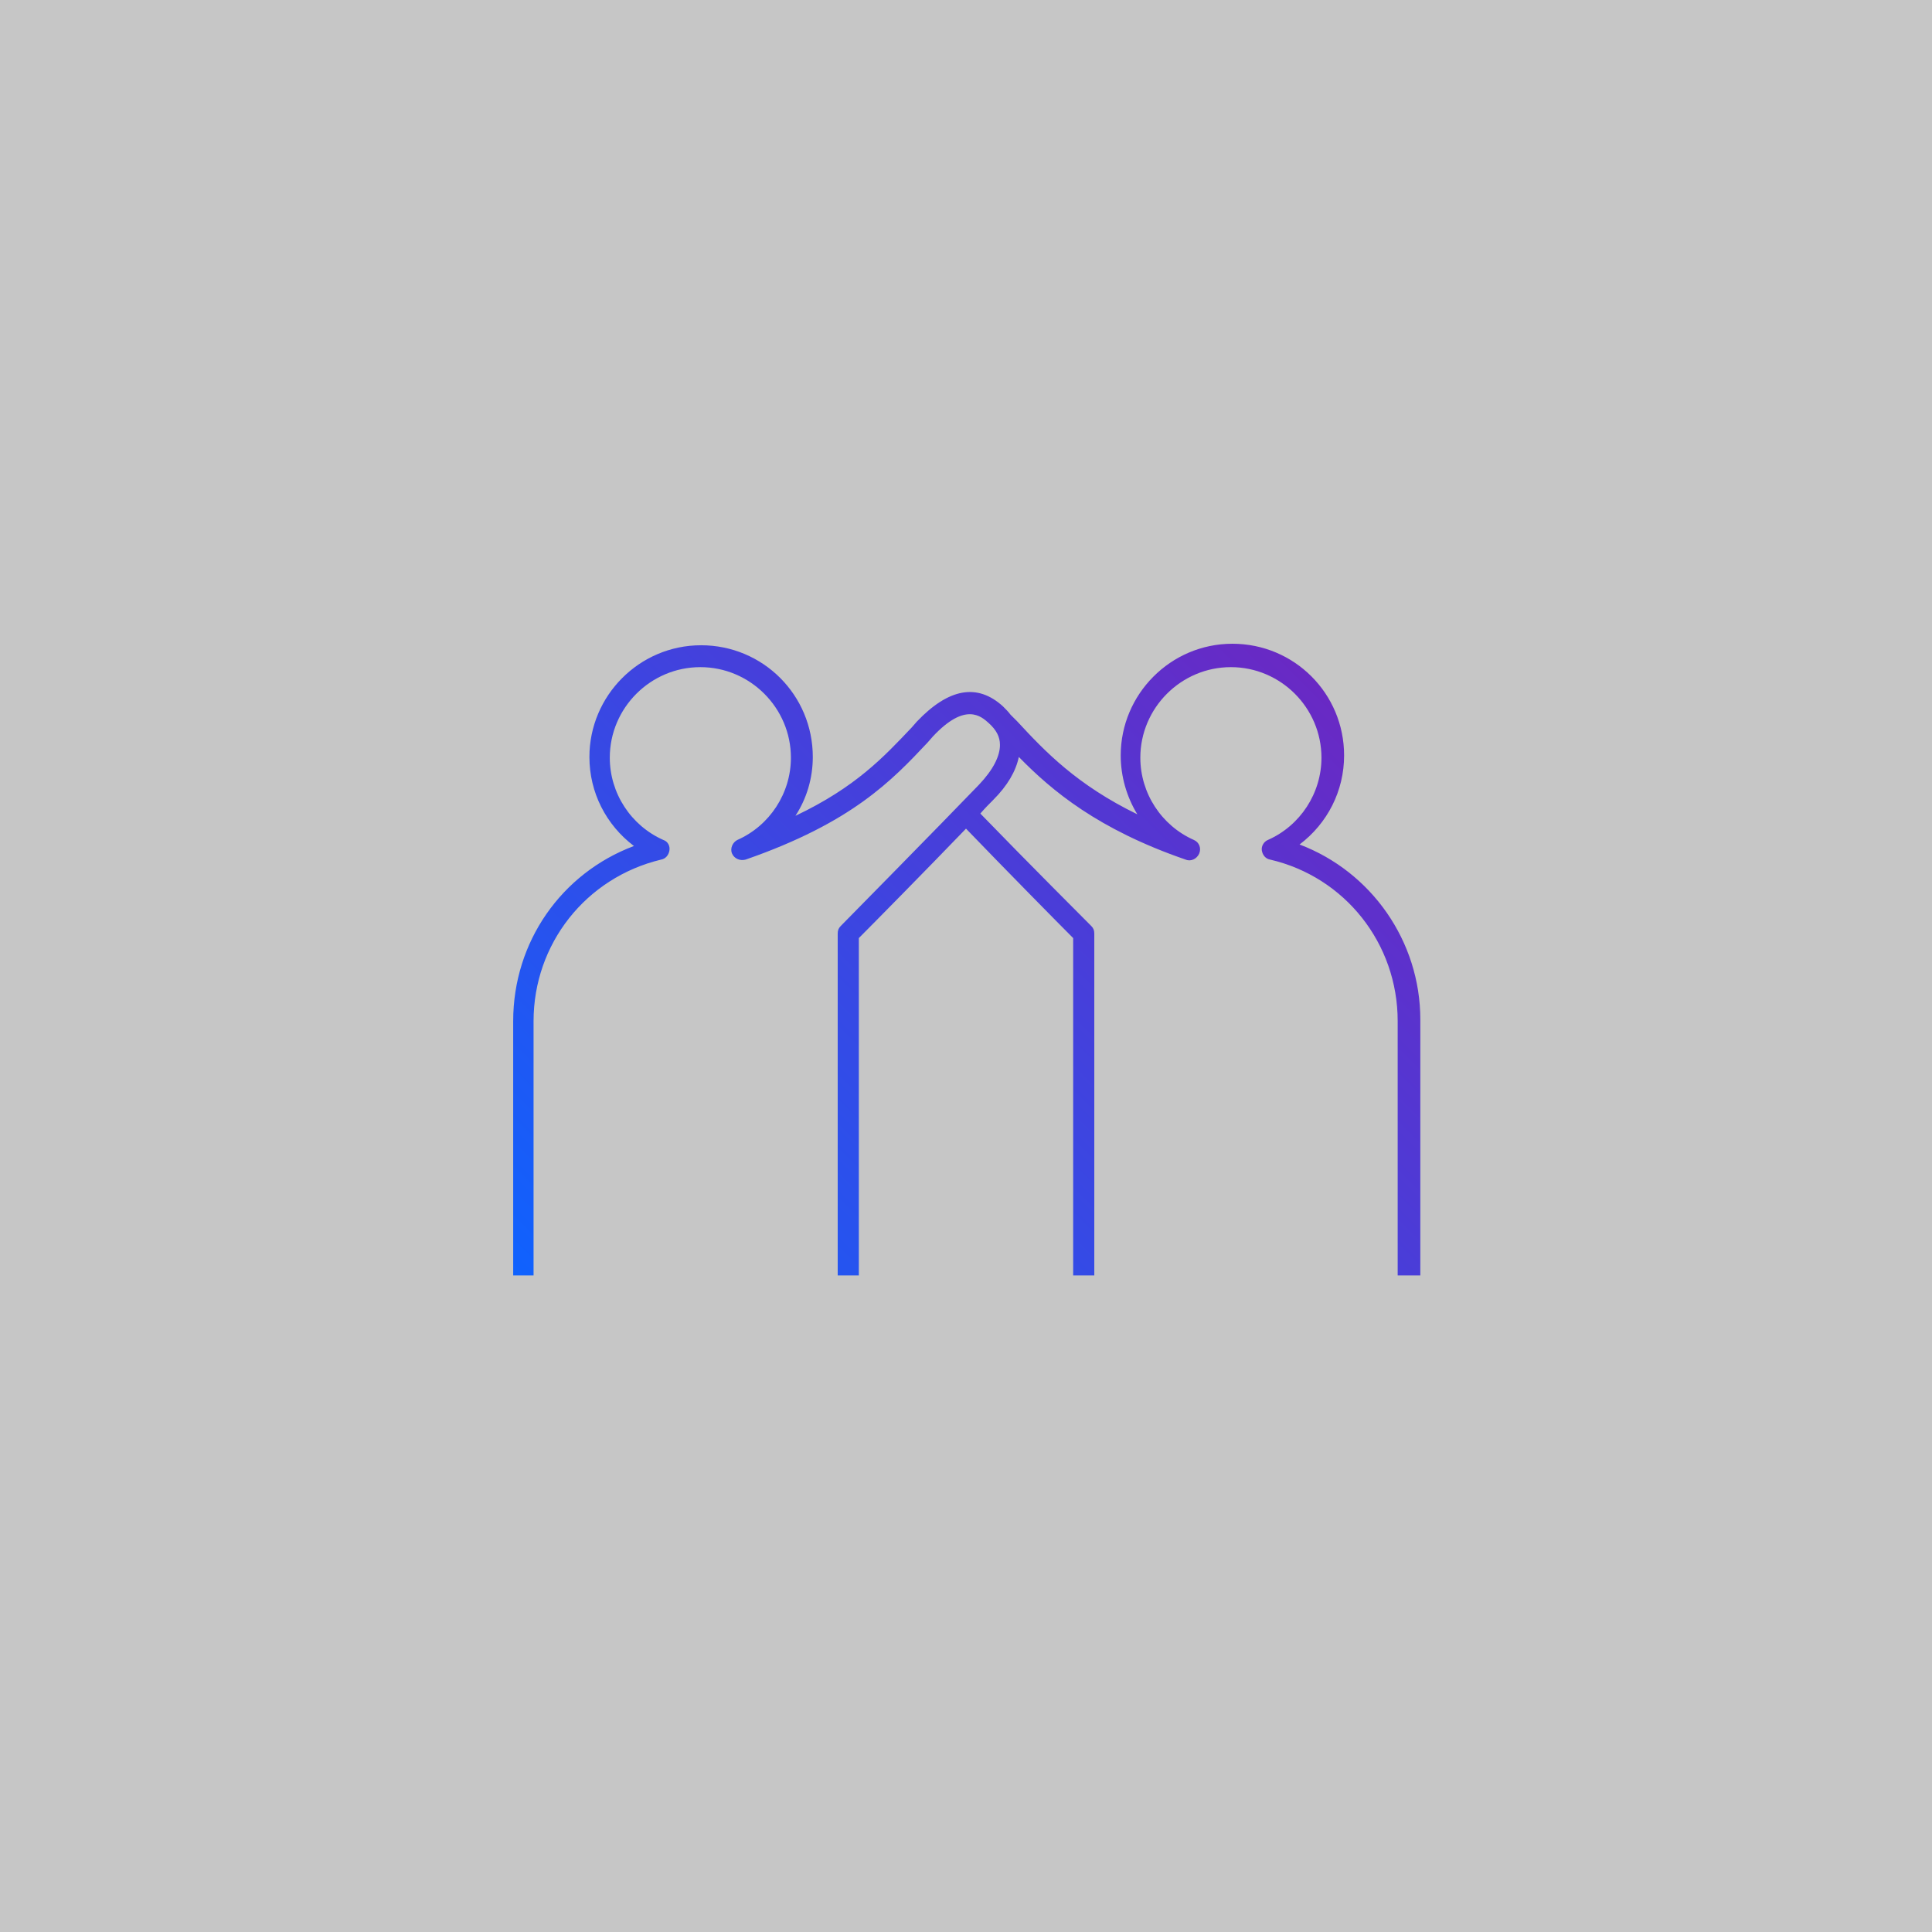 <?xml version="1.0" encoding="utf-8"?>
<!-- Generator: Adobe Illustrator 25.4.1, SVG Export Plug-In . SVG Version: 6.00 Build 0)  -->
<svg version="1.1" id="Layer_1" xmlns="http://www.w3.org/2000/svg" xmlns:xlink="http://www.w3.org/1999/xlink" x="0px" y="0px"
	 viewBox="0 0 256 256" style="enable-background:new 0 0 256 256;" xml:space="preserve">
<style type="text/css">
	.st0{fill:#C6C6C6;}
	.st1{fill:none;}
	.st2{fill:url(#high--five_00000168818590759288876190000005450962037524699822_);}
</style>
<rect class="st0" width="256" height="256"/>
<rect id="_Transparent_Rectangle" x="84" y="84" class="st1" width="88" height="88"/>
<linearGradient id="high--five_00000023990524815255198590000009846792560687103156_" gradientUnits="userSpaceOnUse" x1="81.872" y1="74.128" x2="174.221" y2="166.478" gradientTransform="matrix(1 0 0 -1 0 257)">
	<stop  offset="0" style="stop-color:#0F62FE"/>
	<stop  offset="1" style="stop-color:#6929C4"/>
</linearGradient>
<path id="high--five_1_" style="fill:url(#high--five_00000023990524815255198590000009846792560687103156_);" d="M188,169h-2.8
	v-33.7c0-10.3-7-19.1-16.9-21.4c-0.6-0.1-1-0.6-1.1-1.2s0.3-1.2,0.8-1.4c4.3-1.9,7.1-6.2,7.1-10.9c0-6.6-5.4-12-12-12s-12,5.4-12,12
	c0,4.7,2.8,9,7.1,10.9c0.7,0.3,1,1.1,0.7,1.8c-0.3,0.7-1.1,1.1-1.8,0.8c-11.6-4-17.7-9.1-22.1-13.6c-0.4,1.9-1.5,3.8-3.4,5.7
	c-0.5,0.5-1.1,1.1-1.7,1.8c6,6.2,14.7,14.9,14.7,14.9c0.3,0.3,0.4,0.6,0.4,1V169h-2.8v-44.7c-1.8-1.8-9-9.1-14.2-14.5
	c-5.2,5.4-12.4,12.7-14.2,14.5V169H111v-45.3c0-0.4,0.1-0.7,0.4-1c0,0,13.2-13.4,18.3-18.7c1.9-2,2.8-3.8,2.8-5.3
	c0-1.1-0.5-2-1.5-2.9s-3.1-2.8-7.4,1.8l-0.7,0.8c-4.7,5-10,10.6-24.1,15.5c-0.7,0.2-1.5-0.1-1.8-0.8c-0.3-0.7,0.1-1.5,0.7-1.8
	c4.3-1.9,7.1-6.2,7.1-10.9c0-6.6-5.4-12-12-12s-12,5.4-12,12c0,4.7,2.8,9,7.1,10.9c0.6,0.2,0.9,0.8,0.8,1.4s-0.5,1.1-1.1,1.2
	c-10,2.4-16.9,11.2-16.9,21.4V169H68v-33.7c0-10.5,6.4-19.6,16-23.2c-3.7-2.8-5.9-7.1-5.9-11.8c0-8.1,6.6-14.8,14.8-14.8
	s14.8,6.6,14.8,14.8c0,2.8-0.8,5.5-2.3,7.8c8-3.8,11.7-7.8,15.4-11.7l0.7-0.8c4.2-4.4,8-5.1,11.4-2c0.4,0.4,0.7,0.7,1,1.1l0.9,0.9
	c3.7,4,7.9,8.4,15.9,12.3c-1.4-2.3-2.2-5-2.2-7.8c0-8.1,6.6-14.8,14.8-14.8s14.8,6.6,14.8,14.8c0,4.7-2.2,9-5.9,11.8
	c9.5,3.6,16,12.8,16,23.2V169H188z"/>
</svg>
